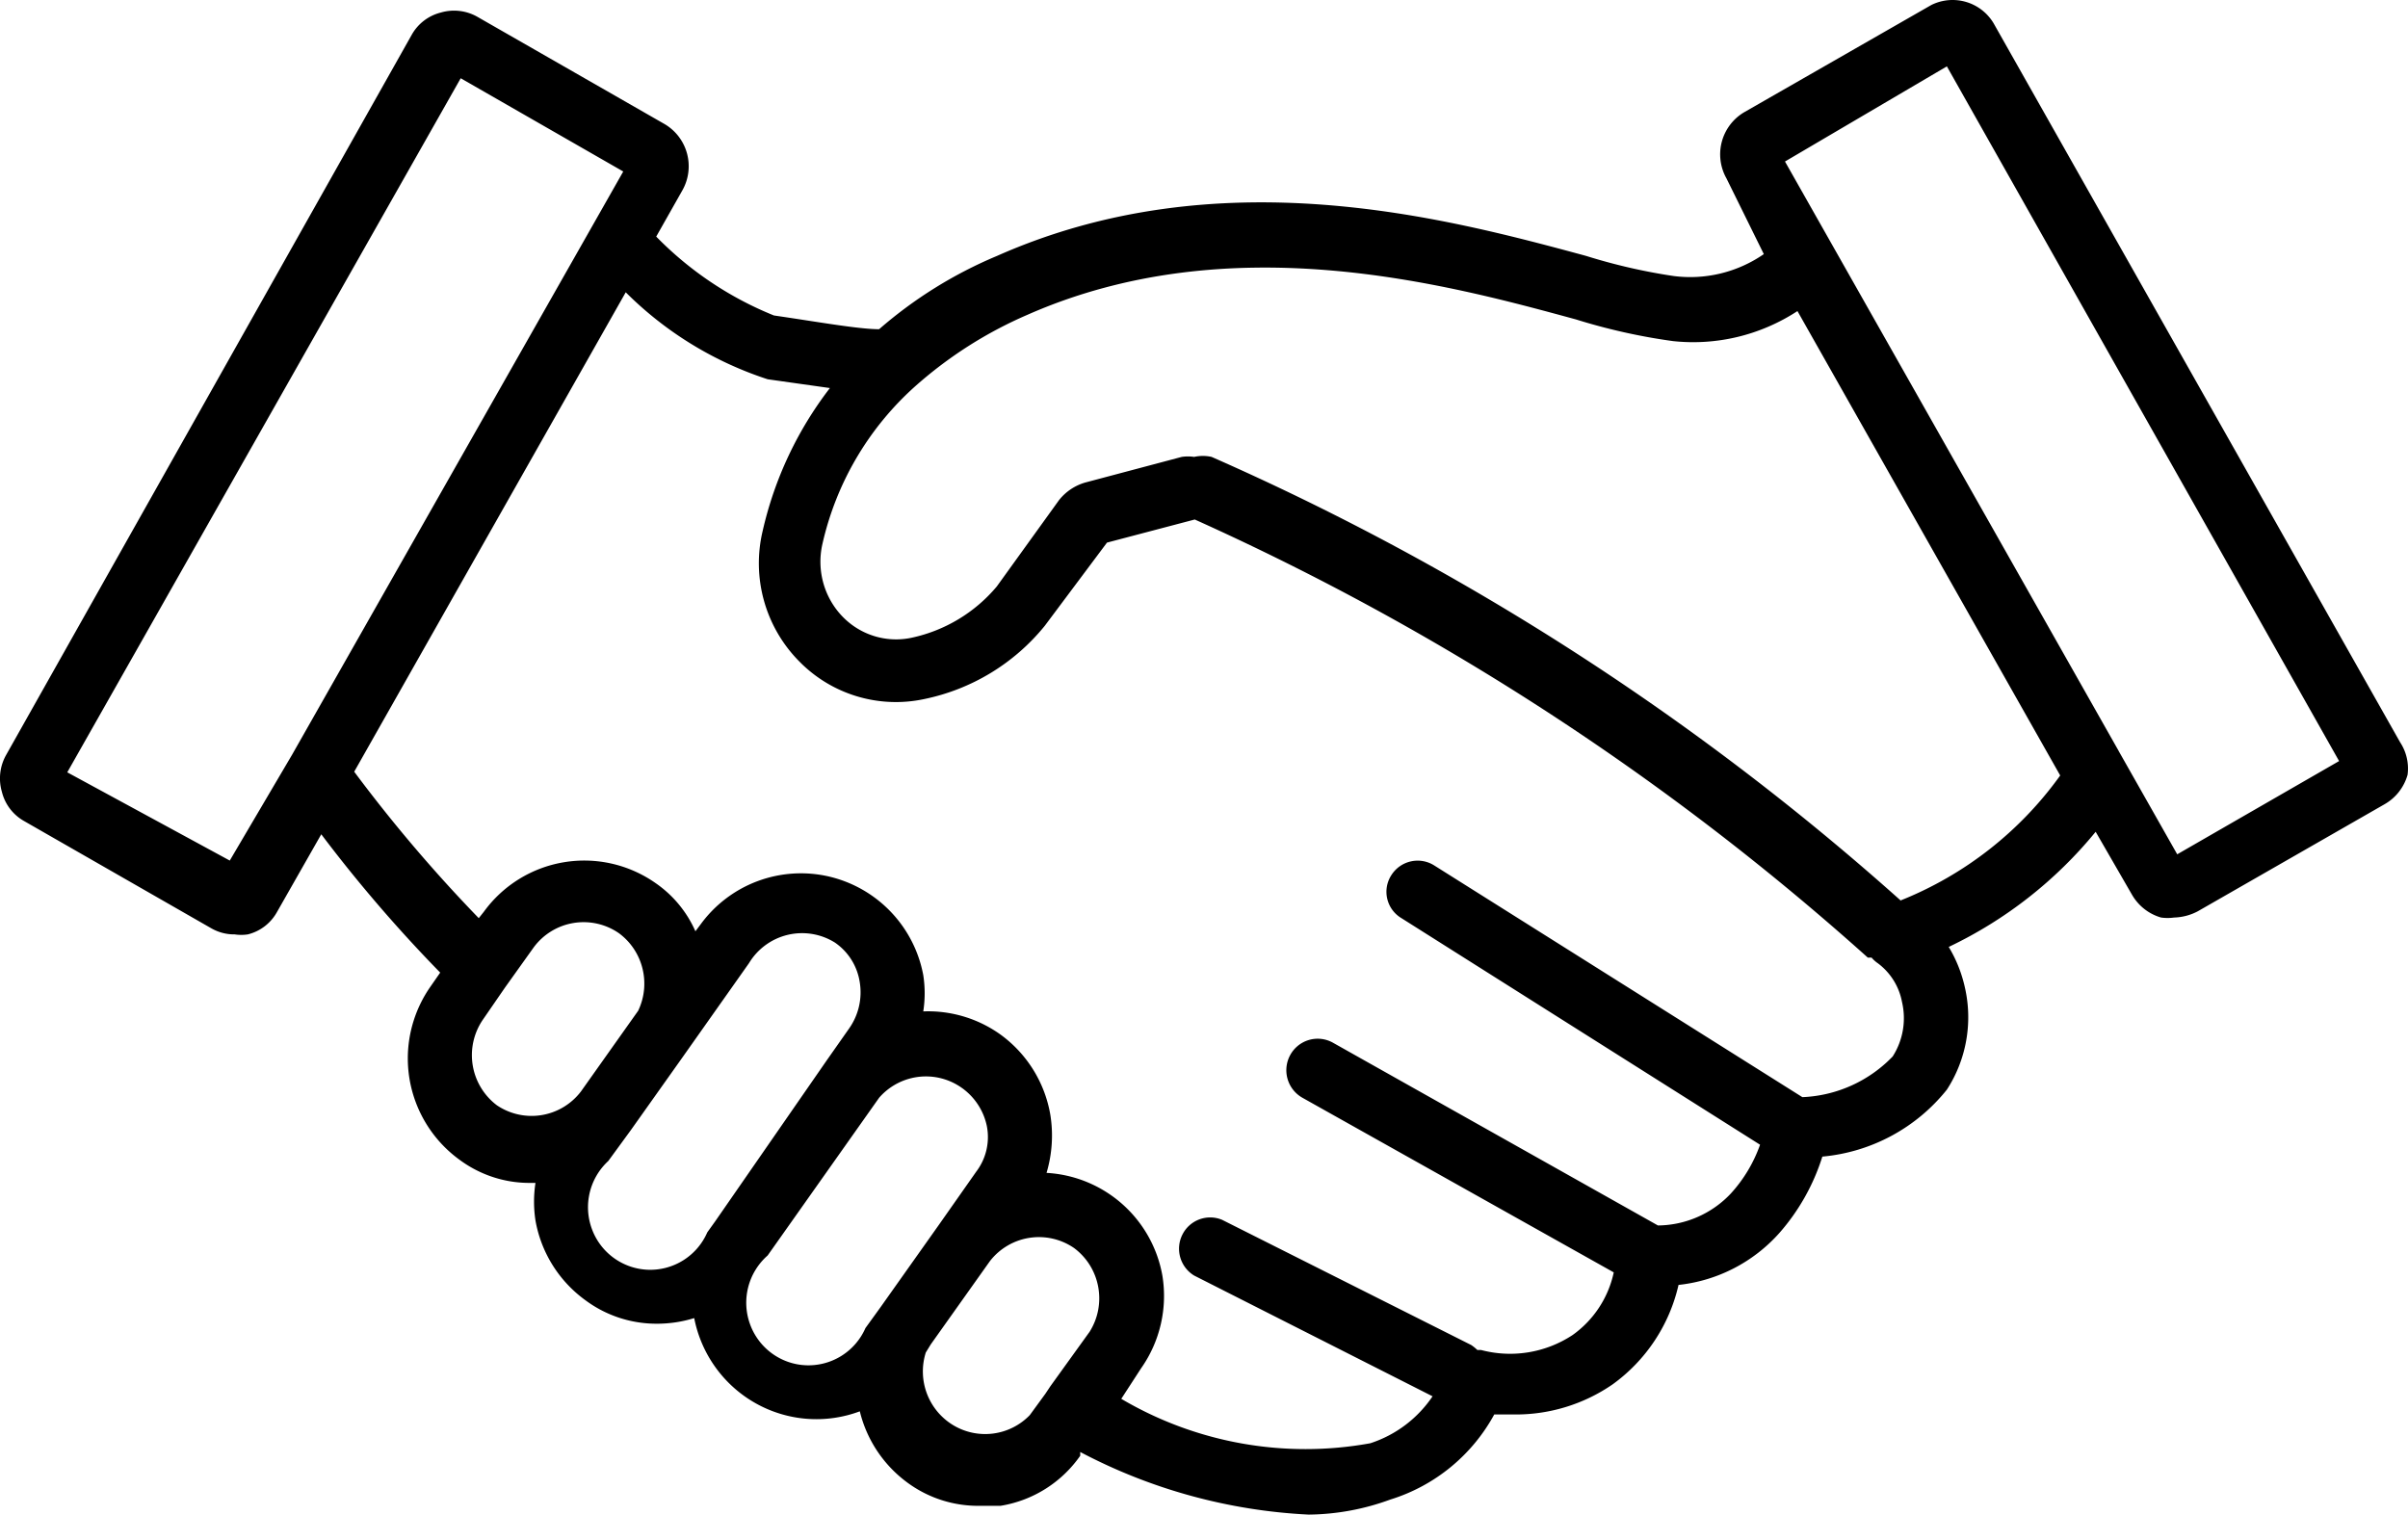 <svg width="62" height="39" viewBox="0 0 62 39" xmlns="http://www.w3.org/2000/svg" xmlns:xlink="http://www.w3.org/1999/xlink"><title>noun_1267879_cc</title><desc>Created using Figma</desc><use xlink:href="#a"/><defs><path id="a" fill-rule="evenodd" d="M61.797 19.113L51.329.597a1.23 1.23 0 0 0-1.603-.468l-4.809 2.756a1.26 1.26 0 0 0-.465 1.708l.962 1.95a3.33 3.33 0 0 1-2.324.564c-.76-.113-1.51-.286-2.244-.515l-.064-.018c-3.534-.953-9.38-2.53-15.117.018a11.206 11.206 0 0 0-3.03 1.885c-.393 0-1.089-.107-1.874-.228l-.006-.001a97.79 97.79 0 0 0-.829-.125 8.877 8.877 0 0 1-3.03-2.031L17.57 4.9a1.26 1.26 0 0 0-.465-1.709L12.295.435a1.213 1.213 0 0 0-.945-.112c-.32.08-.593.29-.753.58L.16 19.436a1.23 1.23 0 0 0-.112.95c.079.323.288.597.577.758l4.81 2.756c.185.107.395.163.609.16.112.017.225.017.337 0 .32-.079.593-.289.753-.58l1.138-1.998a36.784 36.784 0 0 0 3.062 3.562l-.257.37a3.233 3.233 0 0 0-.577 1.838 3.228 3.228 0 0 0 1.33 2.61c.53.393 1.171.603 1.828.597h.129c-.049.32-.049.646 0 .967a3.225 3.225 0 0 0 1.298 2.063c.53.39 1.17.598 1.828.596.325 0 .65-.048.961-.145.181.928.759 1.73 1.58 2.192a3.191 3.191 0 0 0 2.684.209 3.223 3.223 0 0 0 1.25 1.853 3.066 3.066 0 0 0 1.828.58h.545a3.108 3.108 0 0 0 2.052-1.289v-.097A14.064 14.064 0 0 0 33.696 39a6.257 6.257 0 0 0 2.1-.387 4.59 4.59 0 0 0 2.677-2.191h.53a4.391 4.391 0 0 0 2.516-.774 4.352 4.352 0 0 0 1.699-2.562c1-.107 1.926-.584 2.597-1.338.501-.57.878-1.24 1.106-1.966a4.642 4.642 0 0 0 3.206-1.724c.503-.776.67-1.724.465-2.627a3.492 3.492 0 0 0-.417-1.048 10.99 10.99 0 0 0 3.783-2.965l.93 1.611c.164.29.434.505.754.597a1.2 1.2 0 0 0 .336 0c.213-.006.421-.061.61-.161l4.808-2.756c.29-.165.502-.437.593-.758a1.23 1.23 0 0 0-.192-.838zm-54.278.323l-1.603 2.723-4.184-2.272 10.13-17.872 4.185 2.401-8.528 15.02zm5.274 9.024a1.597 1.597 0 0 0 2.164-.354l1.474-2.079c.335-.7.126-1.54-.496-1.998a1.597 1.597 0 0 0-2.197.37l-.737 1.032-.577.838a1.617 1.617 0 0 0 .369 2.191zm5.626 2.982l-.208.29a1.602 1.602 0 0 1-1.514.964 1.603 1.603 0 0 1-1.457-1.05 1.617 1.617 0 0 1 .422-1.751l.577-.79 1.315-1.853 1.73-2.45a1.596 1.596 0 0 1 2.212-.532c.349.239.581.613.642 1.032.065.413-.033.834-.272 1.176l-.577.822-2.87 4.142zm3.864 2.755l.384-.531 1.507-2.127.962-1.37c.255-.335.354-.764.272-1.177a1.608 1.608 0 0 0-1.164-1.223 1.597 1.597 0 0 0-1.609.498l-2.87 4.061a1.618 1.618 0 0 0-.46 1.751c.217.623.792 1.05 1.448 1.076a1.602 1.602 0 0 0 1.53-.958zm5.764.106l-1.003 1.393-.129.194-.4.548a1.597 1.597 0 0 1-1.973.259 1.616 1.616 0 0 1-.705-1.871l.129-.21 1.522-2.143a1.597 1.597 0 0 1 2.165-.338c.68.505.85 1.45.399 2.162l-.005.006zm18.361-6.052a3.423 3.423 0 0 0 2.324-1.048 1.83 1.83 0 0 0 .24-1.402 1.613 1.613 0 0 0-.624-.999.778.778 0 0 1-.16-.145h-.097a67.29 67.29 0 0 0-17.329-11.28l-2.26.595-1.603 2.144a5.397 5.397 0 0 1-3.11 1.886 3.482 3.482 0 0 1-3.206-.967 3.59 3.59 0 0 1-.945-3.369 9.463 9.463 0 0 1 1.73-3.674l-1.602-.226a9.196 9.196 0 0 1-3.655-2.24L9.12 19.871a38.227 38.227 0 0 0 3.207 3.771l.128-.161a3.195 3.195 0 0 1 4.424-.742c.45.31.806.74 1.026 1.241l.145-.193a3.197 3.197 0 0 1 3.29-1.218 3.215 3.215 0 0 1 2.432 2.54c.048.31.048.624 0 .934.71-.028 1.41.182 1.988.596a3.225 3.225 0 0 1 1.283 2.063 3.37 3.37 0 0 1-.097 1.499 3.212 3.212 0 0 1 2.982 2.643 3.237 3.237 0 0 1-.545 2.385l-.513.79a9.336 9.336 0 0 0 6.412 1.144 3.079 3.079 0 0 0 1.603-1.209l-6.14-3.11a.808.808 0 0 1-.301-1.054.8.8 0 0 1 1.023-.38l6.412 3.223c.057.038.11.081.16.129h.096a2.92 2.92 0 0 0 2.357-.387 2.66 2.66 0 0 0 1.058-1.612l-8.015-4.496a.814.814 0 0 1-.313-1.104.805.805 0 0 1 1.098-.314l8.368 4.706a2.608 2.608 0 0 0 1.876-.822 3.68 3.68 0 0 0 .753-1.257l-9.233-5.834a.789.789 0 0 1-.257-1.112.8.8 0 0 1 1.106-.242l9.474 5.963zm2.533-5.06l-.005-.005a9.305 9.305 0 0 0 4.109-3.218L46.28 8.01c-.949.62-2.08.894-3.206.773a15.436 15.436 0 0 1-2.517-.564l-.006-.001c-3.318-.903-8.878-2.415-14.1-.111a10.762 10.762 0 0 0-2.902 1.853 7.727 7.727 0 0 0-2.373 4.045c-.156.678.043 1.39.53 1.885.46.467 1.123.668 1.763.532a3.94 3.94 0 0 0 2.196-1.321l1.603-2.224a1.33 1.33 0 0 1 .673-.452l2.485-.66c.106-.016.214-.016.32 0 .148-.033.302-.033.45 0a67.282 67.282 0 0 1 17.74 11.421l-.011.005h.016zm5.61-3.852l1.507 2.659 4.168-2.401L50.127 1.709l-4.168 2.45 1.523 2.69 7.07 12.49z"/></defs></svg>